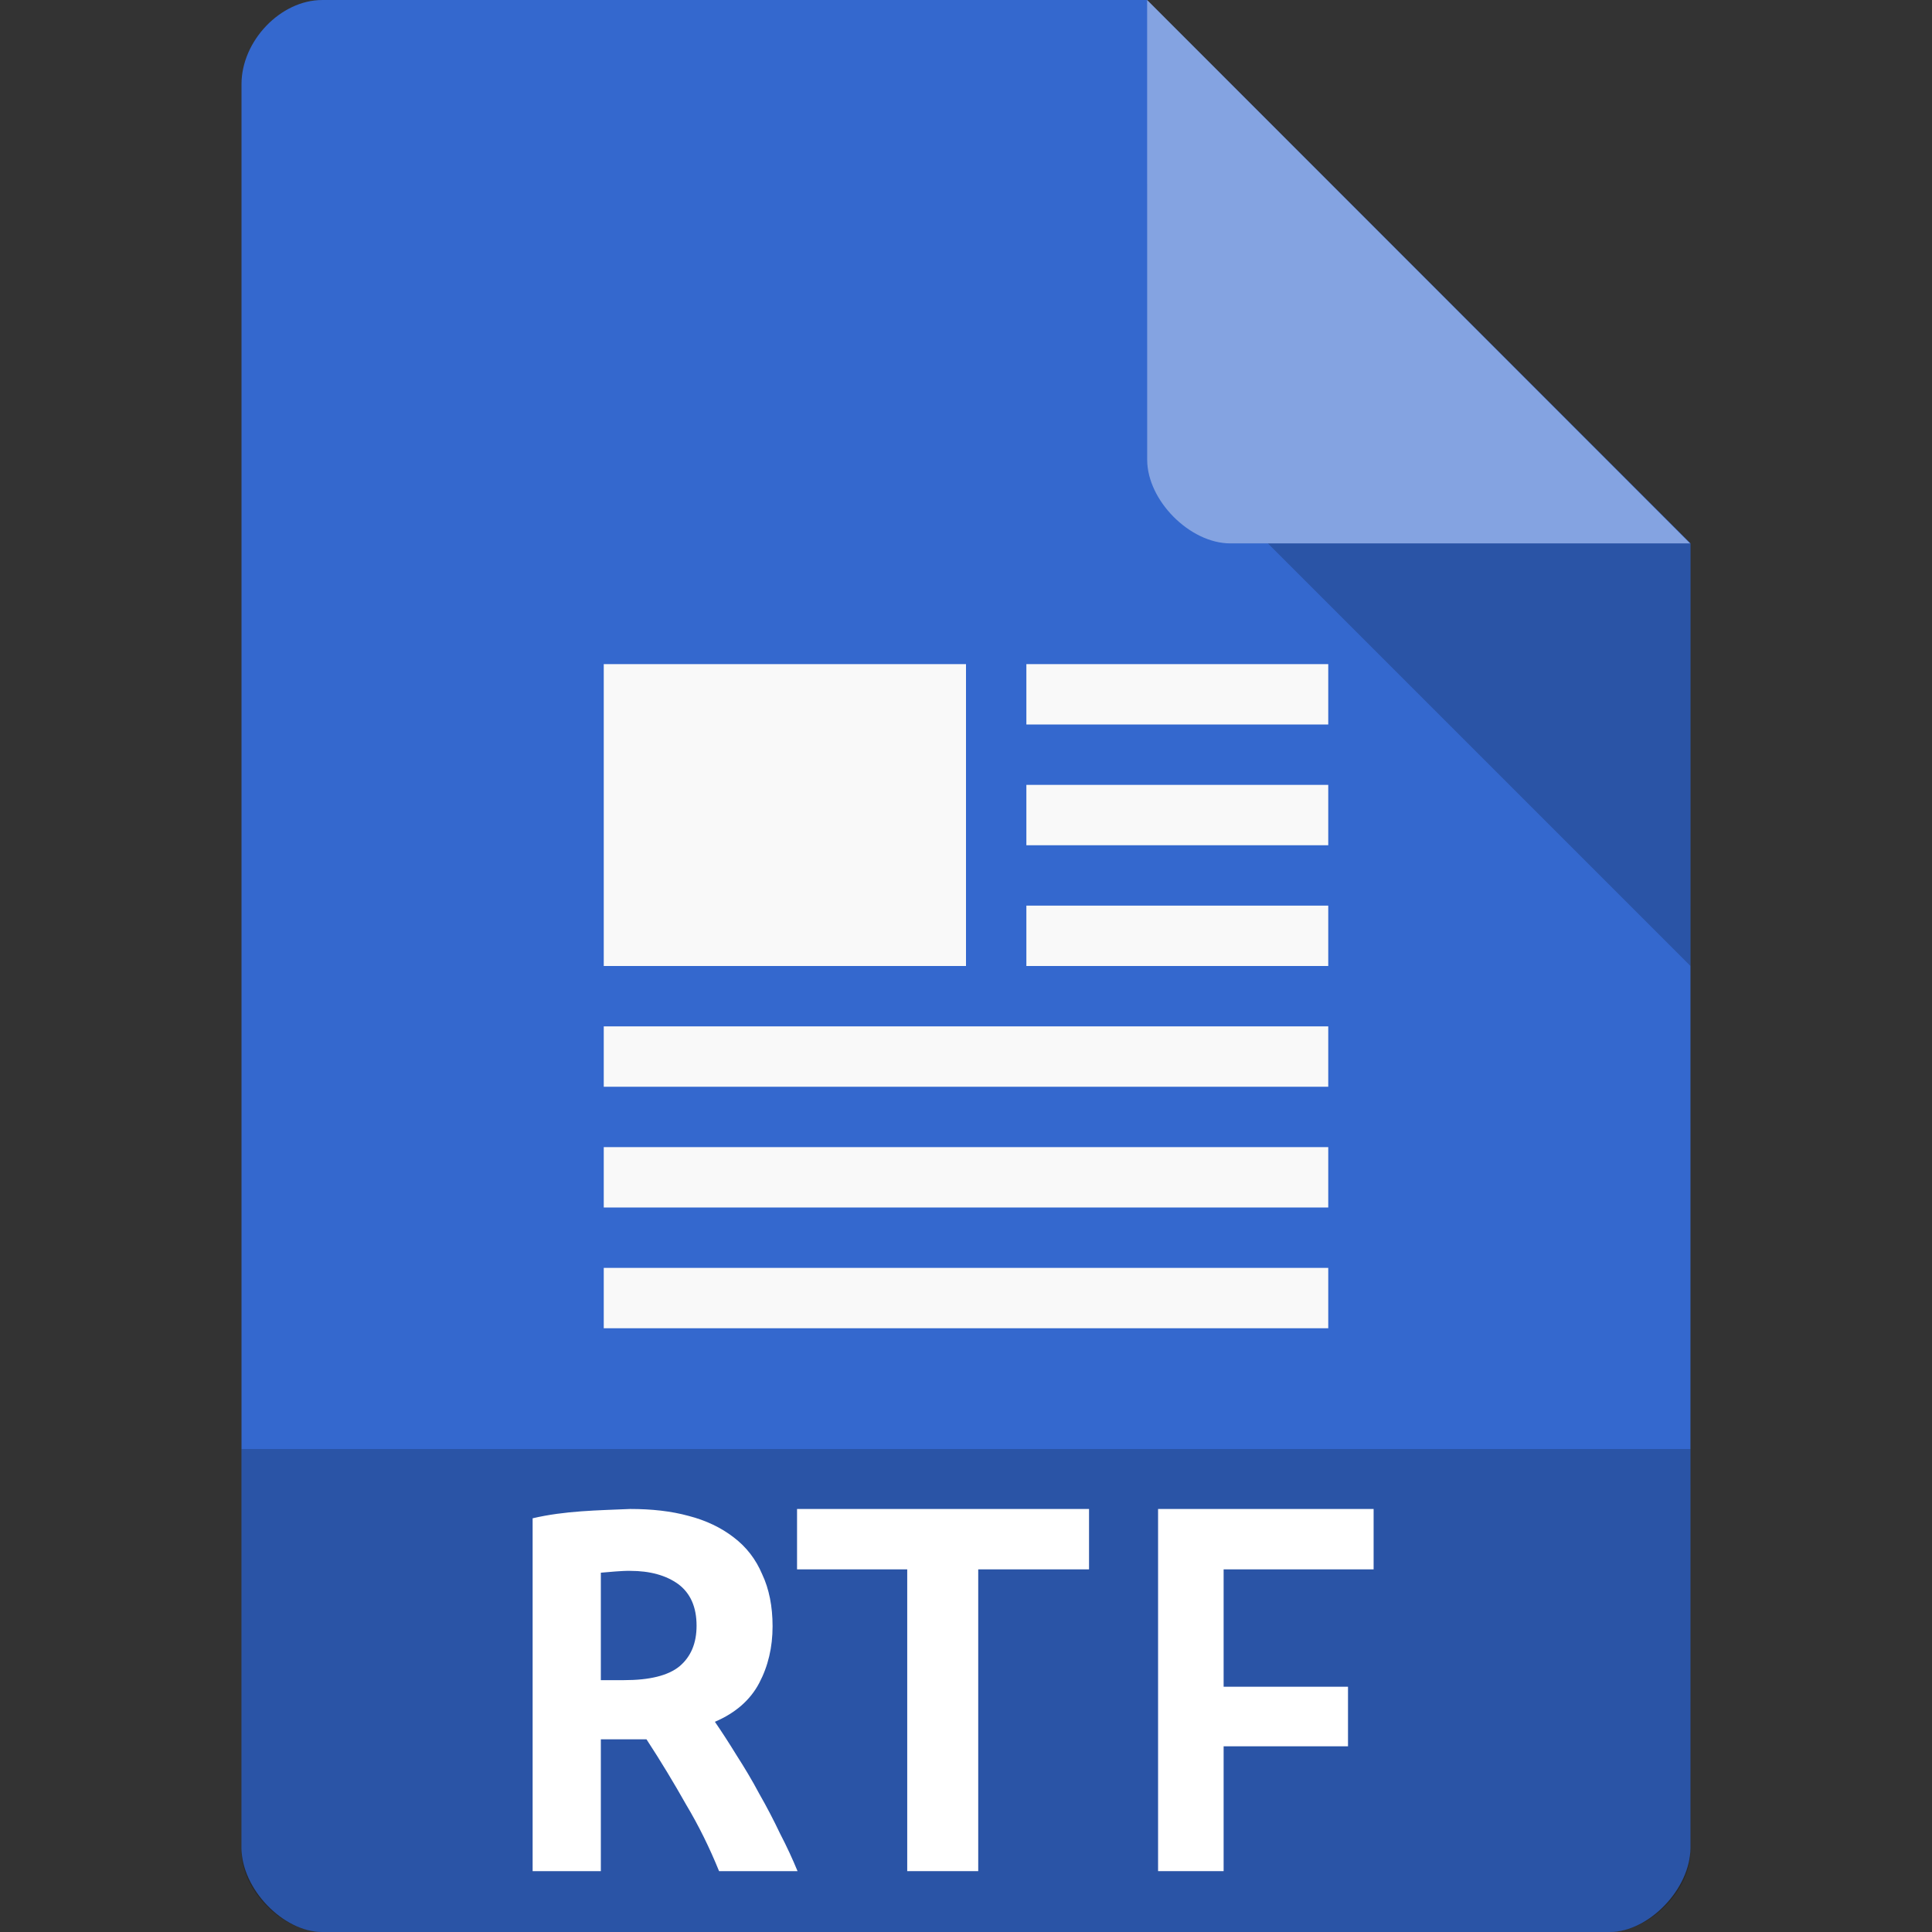 <?xml version="1.0" encoding="UTF-8" standalone="no"?>
<svg
   xmlns:dc="http://purl.org/dc/elements/1.1/"
   xmlns:cc="http://creativecommons.org/ns#"
   xmlns:rdf="http://www.w3.org/1999/02/22-rdf-syntax-ns#"
   xmlns:svg="http://www.w3.org/2000/svg"
   xmlns="http://www.w3.org/2000/svg"
   xmlns:sodipodi="http://sodipodi.sourceforge.net/DTD/sodipodi-0.dtd"
   xmlns:inkscape="http://www.inkscape.org/namespaces/inkscape"
   width="32"
   height="32"
   viewBox="0 0 32 32"
   id="svg2"
   version="1.1"
   inkscape:version="0.91 r13725"
   sodipodi:docname="application-rtf.svg">
  <rect x="0" y="0" width="32" height="32" fill="#333333" stroke="none"/>
  <defs
     id="defs38" />
  <sodipodi:namedview
     pagecolor="#ffffff"
     bordercolor="#666666"
     borderopacity="1"
     objecttolerance="10"
     gridtolerance="10"
     guidetolerance="10"
     inkscape:pageopacity="0"
     inkscape:pageshadow="2"
     inkscape:window-width="1366"
     inkscape:window-height="704"
     id="namedview36"
     showgrid="false"
     inkscape:zoom="1"
     inkscape:cx="15.872413"
     inkscape:cy="4.0136719"
     inkscape:window-x="0"
     inkscape:window-y="27"
     inkscape:window-maximized="1"
     inkscape:current-layer="svg2">
    <inkscape:grid
       type="xygrid"
       id="grid3044" />
  </sodipodi:namedview>
  <path
     style="fill:#3468ce;fill-opacity:1"
     d="M 5.336,2.967e-4 C 4.648,3.117e-4 4,0.677 4,1.394 L 4,30.606 C 4,31.283 4.687,32 5.336,32 l 21.327,0 c 0.648,0 1.336,-0.717 1.336,-1.394 l 8.92e-4,-21.606 -9,-9 z"
     id="path4-1"
     inkscape:connector-curvature="0"
     sodipodi:nodetypes="ssssssccs" />
  <path
     style="fill:#000000;fill-opacity:0.196"
     d="M 21,9 28,16 28,9 z"
     id="path6-4"
     inkscape:connector-curvature="0"
     sodipodi:nodetypes="cccc" />
  <path
     style="fill:#ffffff;fill-opacity:0.392"
     d="m 19,2.967e-4 8.992,9 -7.613,0 c -0.673,0 -1.378,-0.713 -1.378,-1.386 z"
     id="path8-6"
     inkscape:connector-curvature="0"
     sodipodi:nodetypes="ccssc" />
  <rect
     style="fill:#f9f9f9;fill-opacity:1;fill-rule:evenodd;stroke:none"
     id="rect3029"
     width="6"
     height="5"
     x="10"
     y="11" />
  <rect
     style="fill:#f9f9f9;fill-opacity:1;fill-rule:evenodd;stroke:none"
     id="rect3031"
     width="5"
     height="1"
     x="17"
     y="11" />
  <path
     style="fill:#000000;fill-opacity:0.196"
     d="m 4,24 0,6.668 C 4,31.316 4.687,32 5.332,32 L 26.668,32 C 27.312,32 28,31.316 28,30.668 L 28,24 z"
     id="path26"
     inkscape:connector-curvature="0" />
  <rect
     style="fill:#f9f9f9;fill-opacity:1;fill-rule:evenodd;stroke:none"
     id="rect3033"
     width="5"
     height="1"
     x="17"
     y="13" />
  <g
     style="fill:#ffffff"
     id="g28"
     transform="matrix(1.05,0,0,1.125,-0.797,-2.758)">
    <path
       d="m 10.7,24.668 c 0.34,0 0.645,0.031 0.922,0.102 0.273,0.066 0.512,0.172 0.711,0.316 0.199,0.141 0.348,0.32 0.449,0.543 0.109,0.215 0.164,0.473 0.164,0.766 0,0.309 -0.07,0.586 -0.211,0.836 -0.141,0.25 -0.375,0.441 -0.699,0.57 0.109,0.148 0.223,0.312 0.344,0.496 0.121,0.176 0.242,0.363 0.355,0.562 0.117,0.191 0.227,0.387 0.328,0.586 0.109,0.195 0.199,0.379 0.277,0.555 l -1.238,0 c -0.148,-0.34 -0.32,-0.668 -0.52,-0.98 -0.191,-0.316 -0.398,-0.637 -0.625,-0.961 l -0.72,0 0,1.941 -1.076,0 0,-5.195 c 0.513,-0.112 1.024,-0.116 1.539,-0.137 m 1.047,1.719 c 0,-0.277 -0.098,-0.48 -0.289,-0.613 -0.191,-0.129 -0.445,-0.195 -0.758,-0.195 -0.123,-0.003 -0.348,0.018 -0.463,0.027 l 0,1.582 0.365,0 c 0.402,0 0.695,-0.066 0.875,-0.203 0.18,-0.141 0.27,-0.34 0.27,-0.598"
       id="path30"
       inkscape:connector-curvature="0"
       sodipodi:nodetypes="ccccssccccccccccccccccccscc" />
    <path
       d="m 17.938,24.668 0,0.889 -1.748,0 0,4.443 -1.12,0 0,-4.443 -1.738,0 0,-0.889 4.606,0"
       id="path32"
       inkscape:connector-curvature="0"
       sodipodi:nodetypes="ccccccccc" />
    <path
       d="m 19.027,30 0,-5.332 3.4,0 0,0.889 -2.366,0 0,1.728 1.962,0 0,0.877 -1.962,0 0,1.838 -1.034,0"
       id="path34"
       inkscape:connector-curvature="0"
       sodipodi:nodetypes="ccccccccccc" />
  </g>
  <rect
     style="fill:#f9f9f9;fill-opacity:1;fill-rule:evenodd;stroke:none"
     id="rect3035"
     width="5"
     height="1"
     x="17"
     y="15" />
  <rect
     style="fill:#f9f9f9;fill-opacity:1;fill-rule:evenodd;stroke:none"
     id="rect3037"
     width="12"
     height="1"
     x="10"
     y="17" />
  <rect
     style="fill:#f9f9f9;fill-opacity:1;fill-rule:evenodd;stroke:none"
     id="rect3039"
     width="12"
     height="1"
     x="10"
     y="19" />
  <rect
     style="fill:#f9f9f9;fill-opacity:1;fill-rule:evenodd;stroke:none"
     id="rect3041"
     width="12"
     height="1"
     x="10"
     y="21" />
</svg>
